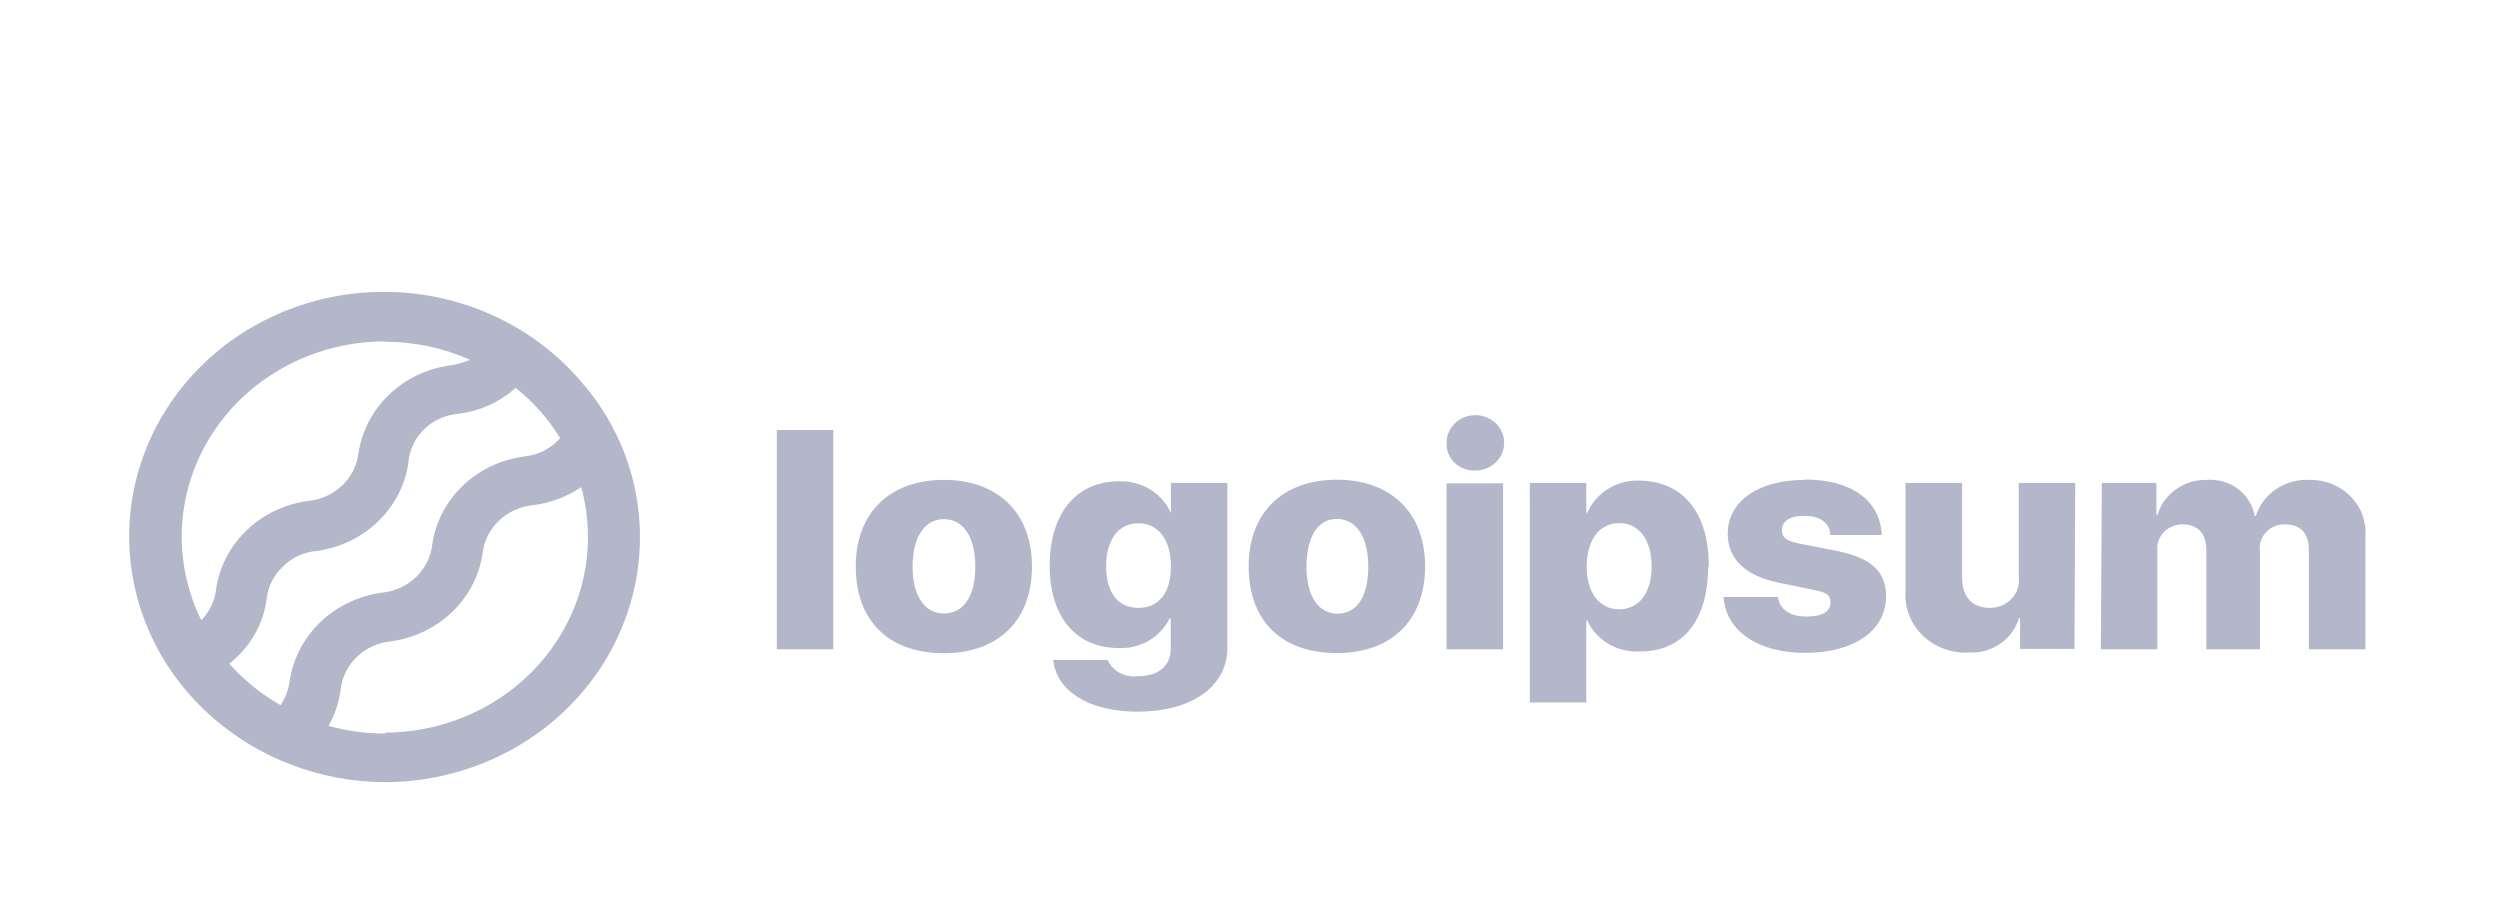 <svg width="121" height="44" viewBox="0 0 121 44" fill="none" xmlns="http://www.w3.org/2000/svg">
<g filter="url(#filter0_d_20005153_1356)">
<path d="M37.599 16.811H40.333V27.425H37.599V16.811ZM41.418 23.418C41.418 20.793 43.094 19.226 45.682 19.226C48.271 19.226 49.947 20.793 49.947 23.418C49.947 26.043 48.307 27.617 45.682 27.617C43.058 27.617 41.418 26.086 41.418 23.418ZM47.204 23.418C47.204 21.974 46.612 21.125 45.682 21.125C44.753 21.125 44.17 22 44.17 23.418C44.17 24.835 44.744 25.692 45.682 25.692C46.621 25.692 47.204 24.887 47.204 23.426V23.418ZM50.977 27.941H53.602C53.727 28.208 53.938 28.428 54.204 28.57C54.47 28.712 54.776 28.768 55.078 28.729C56.117 28.729 56.664 28.186 56.664 27.399V25.929H56.609C56.391 26.379 56.038 26.757 55.594 27.013C55.151 27.268 54.638 27.391 54.121 27.364C52.125 27.364 50.804 25.902 50.804 23.391C50.804 20.88 52.062 19.296 54.157 19.296C54.69 19.276 55.217 19.413 55.666 19.688C56.116 19.963 56.467 20.364 56.673 20.836V19.375H59.407V27.337C59.407 29.254 57.648 30.444 55.051 30.444C52.636 30.444 51.132 29.402 50.977 27.95V27.941ZM56.673 23.409C56.673 22.131 56.062 21.326 55.096 21.326C54.13 21.326 53.538 22.122 53.538 23.409C53.538 24.695 54.121 25.421 55.096 25.421C56.071 25.421 56.673 24.712 56.673 23.418V23.409ZM60.436 23.409C60.436 20.784 62.113 19.218 64.701 19.218C67.289 19.218 68.975 20.784 68.975 23.409C68.975 26.034 67.335 27.609 64.701 27.609C62.068 27.609 60.436 26.086 60.436 23.418V23.409ZM66.223 23.409C66.223 21.965 65.631 21.116 64.701 21.116C63.772 21.116 63.234 22 63.234 23.426C63.234 24.852 63.808 25.701 64.738 25.701C65.667 25.701 66.223 24.887 66.223 23.426V23.409ZM70.014 17.468C70.007 17.202 70.082 16.941 70.229 16.717C70.377 16.493 70.59 16.316 70.843 16.209C71.095 16.101 71.375 16.068 71.647 16.114C71.919 16.159 72.171 16.282 72.371 16.465C72.57 16.648 72.709 16.884 72.769 17.142C72.829 17.401 72.807 17.671 72.707 17.919C72.607 18.166 72.433 18.378 72.206 18.53C71.98 18.682 71.712 18.766 71.436 18.771C71.253 18.783 71.069 18.759 70.896 18.7C70.724 18.64 70.566 18.547 70.432 18.427C70.299 18.306 70.192 18.16 70.121 17.998C70.049 17.836 70.012 17.661 70.014 17.485V17.468ZM70.014 19.392H72.748V27.425H70.014V19.392ZM82.672 23.409C82.672 26.034 81.46 27.53 79.382 27.53C78.849 27.563 78.319 27.438 77.862 27.172C77.406 26.906 77.046 26.512 76.83 26.043H76.776V29.997H74.042V19.375H76.776V20.81H76.83C77.036 20.333 77.389 19.929 77.843 19.652C78.296 19.375 78.827 19.238 79.364 19.261C81.46 19.296 82.708 20.801 82.708 23.426L82.672 23.409ZM79.938 23.409C79.938 22.131 79.327 21.317 78.371 21.317C77.414 21.317 76.803 22.14 76.794 23.409C76.785 24.677 77.414 25.491 78.371 25.491C79.327 25.491 79.938 24.695 79.938 23.426V23.409ZM87.365 19.209C89.634 19.209 91.01 20.241 91.074 21.895H88.586C88.586 21.326 88.094 20.968 87.338 20.968C86.581 20.968 86.244 21.247 86.244 21.659C86.244 22.07 86.545 22.201 87.155 22.324L88.905 22.665C90.573 23.006 91.284 23.654 91.284 24.87C91.284 26.532 89.707 27.6 87.383 27.6C85.059 27.6 83.537 26.532 83.419 24.896H86.053C86.135 25.491 86.627 25.841 87.429 25.841C88.231 25.841 88.595 25.587 88.595 25.168C88.595 24.747 88.34 24.66 87.684 24.529L86.107 24.205C84.476 23.881 83.62 23.05 83.62 21.825C83.638 20.25 85.105 19.226 87.365 19.226V19.209ZM100.405 27.407H97.772V25.911H97.717C97.572 26.414 97.253 26.853 96.812 27.157C96.371 27.461 95.835 27.611 95.293 27.582C94.878 27.605 94.462 27.542 94.075 27.397C93.687 27.252 93.336 27.029 93.046 26.743C92.755 26.457 92.532 26.114 92.392 25.738C92.251 25.362 92.197 24.962 92.231 24.564V19.375H94.965V23.96C94.965 24.914 95.475 25.421 96.323 25.421C96.522 25.422 96.718 25.381 96.9 25.303C97.08 25.224 97.242 25.11 97.374 24.966C97.504 24.823 97.602 24.654 97.66 24.472C97.717 24.289 97.734 24.097 97.708 23.907V19.375H100.442L100.405 27.407ZM101.727 19.375H104.37V20.924H104.424C104.569 20.428 104.882 19.992 105.312 19.685C105.742 19.378 106.267 19.217 106.803 19.226C107.349 19.184 107.89 19.341 108.321 19.665C108.751 19.99 109.039 20.457 109.127 20.976H109.181C109.346 20.452 109.689 19.996 110.154 19.679C110.619 19.362 111.181 19.203 111.751 19.226C112.123 19.214 112.493 19.277 112.837 19.412C113.183 19.546 113.493 19.749 113.751 20.006C114.009 20.264 114.208 20.57 114.335 20.906C114.46 21.242 114.512 21.6 114.485 21.956V27.425H111.751V22.656C111.751 21.781 111.341 21.379 110.575 21.379C110.405 21.377 110.236 21.411 110.08 21.478C109.924 21.544 109.784 21.642 109.671 21.765C109.558 21.888 109.474 22.032 109.424 22.189C109.373 22.346 109.36 22.511 109.382 22.674V27.425H106.785V22.621C106.785 21.816 106.374 21.379 105.627 21.379C105.455 21.379 105.284 21.414 105.127 21.482C104.969 21.55 104.828 21.649 104.714 21.773C104.599 21.897 104.514 22.043 104.462 22.202C104.411 22.36 104.394 22.527 104.415 22.691V27.425H101.681L101.727 19.375Z" fill="#B4B7C9"/>
<path d="M29.954 17.293C29.49 16.274 28.876 15.325 28.131 14.475C27.03 13.18 25.655 12.124 24.098 11.376C22.541 10.628 20.837 10.206 19.097 10.136C17.358 10.066 15.623 10.35 14.006 10.971C12.389 11.591 10.928 12.533 9.718 13.735C8.508 14.937 7.576 16.371 6.985 17.943C6.394 19.516 6.156 21.19 6.287 22.857C6.418 24.524 6.916 26.145 7.747 27.614C8.578 29.083 9.723 30.367 11.108 31.38C11.997 32.043 12.978 32.582 14.024 32.981C15.491 33.558 17.06 33.855 18.645 33.856C21.916 33.849 25.05 32.597 27.361 30.375C29.673 28.152 30.972 25.141 30.974 22C30.977 20.38 30.629 18.777 29.954 17.293ZM18.635 12.541C20.058 12.541 21.464 12.84 22.754 13.416C22.44 13.547 22.109 13.638 21.77 13.688C20.655 13.842 19.623 14.339 18.826 15.104C18.029 15.869 17.512 16.861 17.351 17.931C17.28 18.532 16.995 19.09 16.545 19.513C16.095 19.935 15.508 20.195 14.881 20.25C13.766 20.405 12.733 20.902 11.937 21.667C11.14 22.432 10.623 23.423 10.461 24.494C10.406 25.065 10.153 25.601 9.741 26.016C9.031 24.575 8.712 22.985 8.814 21.394C8.916 19.803 9.435 18.263 10.323 16.916C11.212 15.569 12.441 14.461 13.896 13.693C15.351 12.925 16.984 12.523 18.645 12.524L18.635 12.541ZM11.099 28.125C11.208 28.029 11.318 27.941 11.427 27.836C12.238 27.082 12.758 26.085 12.903 25.01C12.962 24.406 13.243 23.841 13.696 23.418C14.132 22.982 14.719 22.714 15.346 22.665C16.46 22.51 17.493 22.013 18.29 21.248C19.086 20.483 19.604 19.492 19.765 18.421C19.805 17.789 20.087 17.194 20.558 16.75C21.005 16.323 21.597 16.065 22.226 16.024C23.25 15.889 24.205 15.451 24.96 14.773C25.819 15.457 26.547 16.28 27.11 17.205C27.076 17.25 27.036 17.291 26.992 17.328C26.557 17.767 25.971 18.041 25.343 18.098C24.226 18.25 23.192 18.746 22.395 19.511C21.598 20.276 21.081 21.27 20.923 22.341C20.858 22.944 20.579 23.506 20.133 23.933C19.686 24.361 19.099 24.627 18.471 24.686C17.353 24.84 16.317 25.336 15.515 26.101C14.714 26.865 14.191 27.857 14.024 28.93C13.975 29.358 13.822 29.768 13.578 30.129C12.643 29.596 11.805 28.919 11.099 28.125ZM18.635 31.503C17.711 31.503 16.79 31.38 15.902 31.135C16.206 30.591 16.403 29.998 16.485 29.385C16.549 28.784 16.826 28.223 17.271 27.795C17.716 27.368 18.301 27.101 18.927 27.04C20.044 26.887 21.078 26.391 21.877 25.626C22.675 24.861 23.194 23.868 23.356 22.796C23.42 22.195 23.698 21.634 24.142 21.207C24.587 20.779 25.172 20.513 25.798 20.451C26.638 20.346 27.439 20.046 28.131 19.576C28.515 20.974 28.561 22.439 28.264 23.856C27.968 25.274 27.337 26.608 26.42 27.755C25.503 28.902 24.325 29.832 22.975 30.474C21.626 31.116 20.141 31.453 18.635 31.459V31.503Z" fill="#B4B7C9"/>
</g>
<defs>
<filter id="filter0_d_20005153_1356" x="0" y="0" width="121" height="52" filterUnits="userSpaceOnUse" color-interpolation-filters="sRGB">
<feFlood flood-opacity="0" result="BackgroundImageFix"/>
<feColorMatrix in="SourceAlpha" type="matrix" values="0 0 0 0 0 0 0 0 0 0 0 0 0 0 0 0 0 0 127 0" result="hardAlpha"/>
<feOffset dy="4"/>
<feGaussianBlur stdDeviation="2"/>
<feComposite in2="hardAlpha" operator="out"/>
<feColorMatrix type="matrix" values="0 0 0 0 0 0 0 0 0 0 0 0 0 0 0 0 0 0 0.25 0"/>
<feBlend mode="normal" in2="BackgroundImageFix" result="effect1_dropShadow_20005153_1356"/>
<feBlend mode="normal" in="SourceGraphic" in2="effect1_dropShadow_20005153_1356" result="shape"/>
</filter>
</defs>
</svg>

